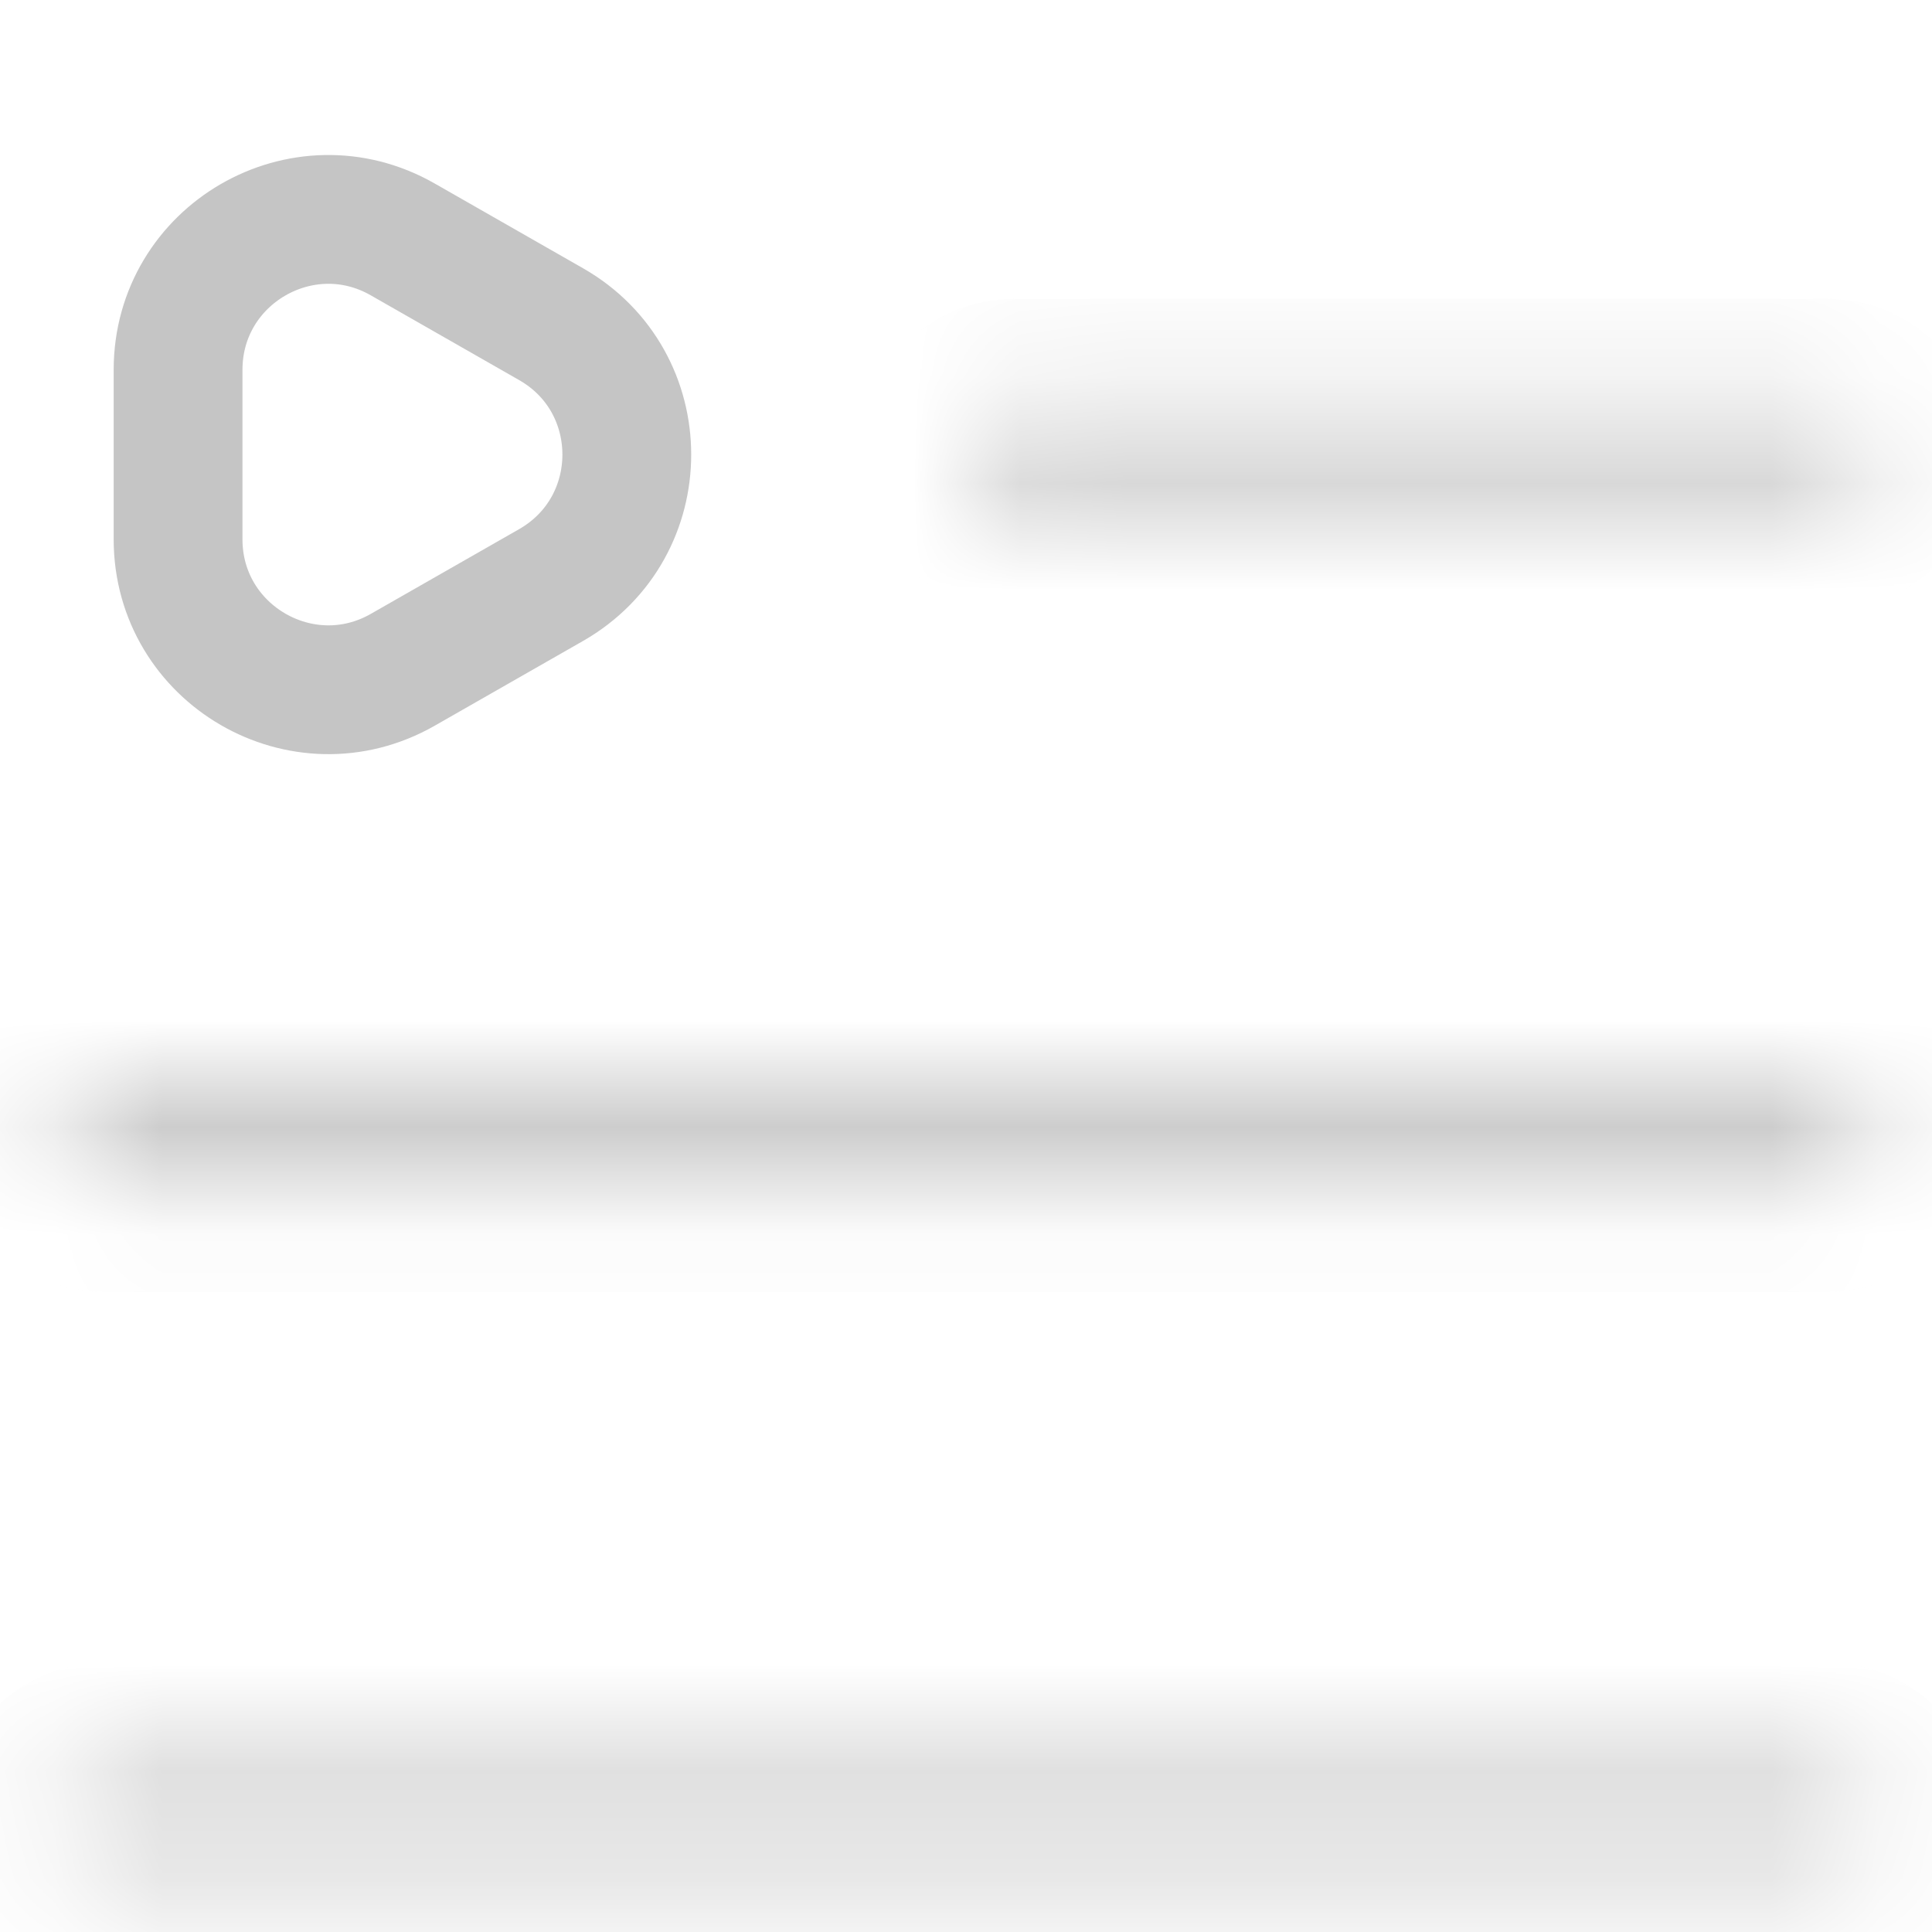 <svg fill="none" height="18" viewBox="0 0 18 18" width="18" xmlns="http://www.w3.org/2000/svg">
    <path
        d="M3.753 6.24C2.82 6.773 1.659 6.099 1.659 5.024V3.446C1.659 2.371 2.82 1.697 3.753 2.231L5.134 3.02C6.075 3.557 6.075 4.913 5.134 5.451L3.753 6.24Z"
        stroke="#C5C5C5" stroke-linecap="round" stroke-linejoin="round" stroke-width="1.2" />
    <mask fill="white" id="path-2-inside-1">
        <path clip-rule="evenodd" d="M17.021 3.785C17.269 3.785 17.471 3.987 17.471 4.235C17.471 4.484 17.269 4.685 17.021 4.685H9.45C9.201 4.685 9 4.484 9 4.235C9 3.987 9.201 3.785 9.45 3.785L17.021 3.785Z"
            fill-rule="evenodd" />
    </mask>
    <path
        d="M17.021 3.685L9.45 3.685V5.685H17.021V3.685ZM9.45 4.785H17.021V2.785L9.45 2.785V4.785ZM10 4.235C10 4.539 9.754 4.785 9.45 4.785V2.785C8.649 2.785 8 3.434 8 4.235L10 4.235ZM9.45 3.685C9.754 3.685 10 3.932 10 4.235L8 4.235C8 5.036 8.649 5.685 9.45 5.685V3.685ZM16.471 4.235C16.471 3.932 16.717 3.685 17.021 3.685V5.685C17.821 5.685 18.471 5.036 18.471 4.235H16.471ZM18.471 4.235C18.471 3.434 17.821 2.785 17.021 2.785V4.785C16.717 4.785 16.471 4.539 16.471 4.235H18.471Z"
        fill="#C5C5C5" mask="url(#path-2-inside-1)" />
    <mask fill="white" id="path-4-inside-2">
        <path clip-rule="evenodd" d="M17.021 10.138C17.269 10.138 17.471 10.34 17.471 10.588C17.471 10.837 17.269 11.038 17.021 11.038L0.979 11.038C0.731 11.038 0.529 10.837 0.529 10.588C0.529 10.34 0.731 10.138 0.979 10.138L17.021 10.138Z"
            fill-rule="evenodd" />
    </mask>
    <path
        d="M17.021 10.038L0.979 10.038V12.038L17.021 12.038V10.038ZM0.979 11.138L17.021 11.138V9.138L0.979 9.138V11.138ZM1.529 10.588C1.529 10.892 1.283 11.138 0.979 11.138V9.138C0.179 9.138 -0.471 9.787 -0.471 10.588H1.529ZM0.979 10.038C1.283 10.038 1.529 10.284 1.529 10.588H-0.471C-0.471 11.389 0.179 12.038 0.979 12.038V10.038ZM16.471 10.588C16.471 10.284 16.717 10.038 17.021 10.038V12.038C17.821 12.038 18.471 11.389 18.471 10.588H16.471ZM18.471 10.588C18.471 9.787 17.821 9.138 17.021 9.138V11.138C16.717 11.138 16.471 10.892 16.471 10.588H18.471Z"
        fill="#C5C5C5" mask="url(#path-4-inside-2)" />
    <mask fill="white" id="path-6-inside-3">
        <path clip-rule="evenodd" d="M17.021 16.491C17.269 16.491 17.471 16.693 17.471 16.941C17.471 17.19 17.269 17.391 17.021 17.391H0.979C0.731 17.391 0.529 17.19 0.529 16.941C0.529 16.693 0.731 16.491 0.979 16.491H17.021Z"
            fill-rule="evenodd" />
    </mask>
    <path
        d="M17.021 16.391H0.979V18.391H17.021V16.391ZM0.979 17.491H17.021V15.491L0.979 15.491V17.491ZM1.529 16.941C1.529 17.245 1.283 17.491 0.979 17.491V15.491C0.179 15.491 -0.471 16.14 -0.471 16.941H1.529ZM0.979 16.391C1.283 16.391 1.529 16.637 1.529 16.941H-0.471C-0.471 17.742 0.179 18.391 0.979 18.391V16.391ZM16.471 16.941C16.471 16.637 16.717 16.391 17.021 16.391V18.391C17.821 18.391 18.471 17.742 18.471 16.941H16.471ZM18.471 16.941C18.471 16.14 17.821 15.491 17.021 15.491V17.491C16.717 17.491 16.471 17.245 16.471 16.941H18.471Z"
        fill="#C5C5C5" mask="url(#path-6-inside-3)" />
</svg>
